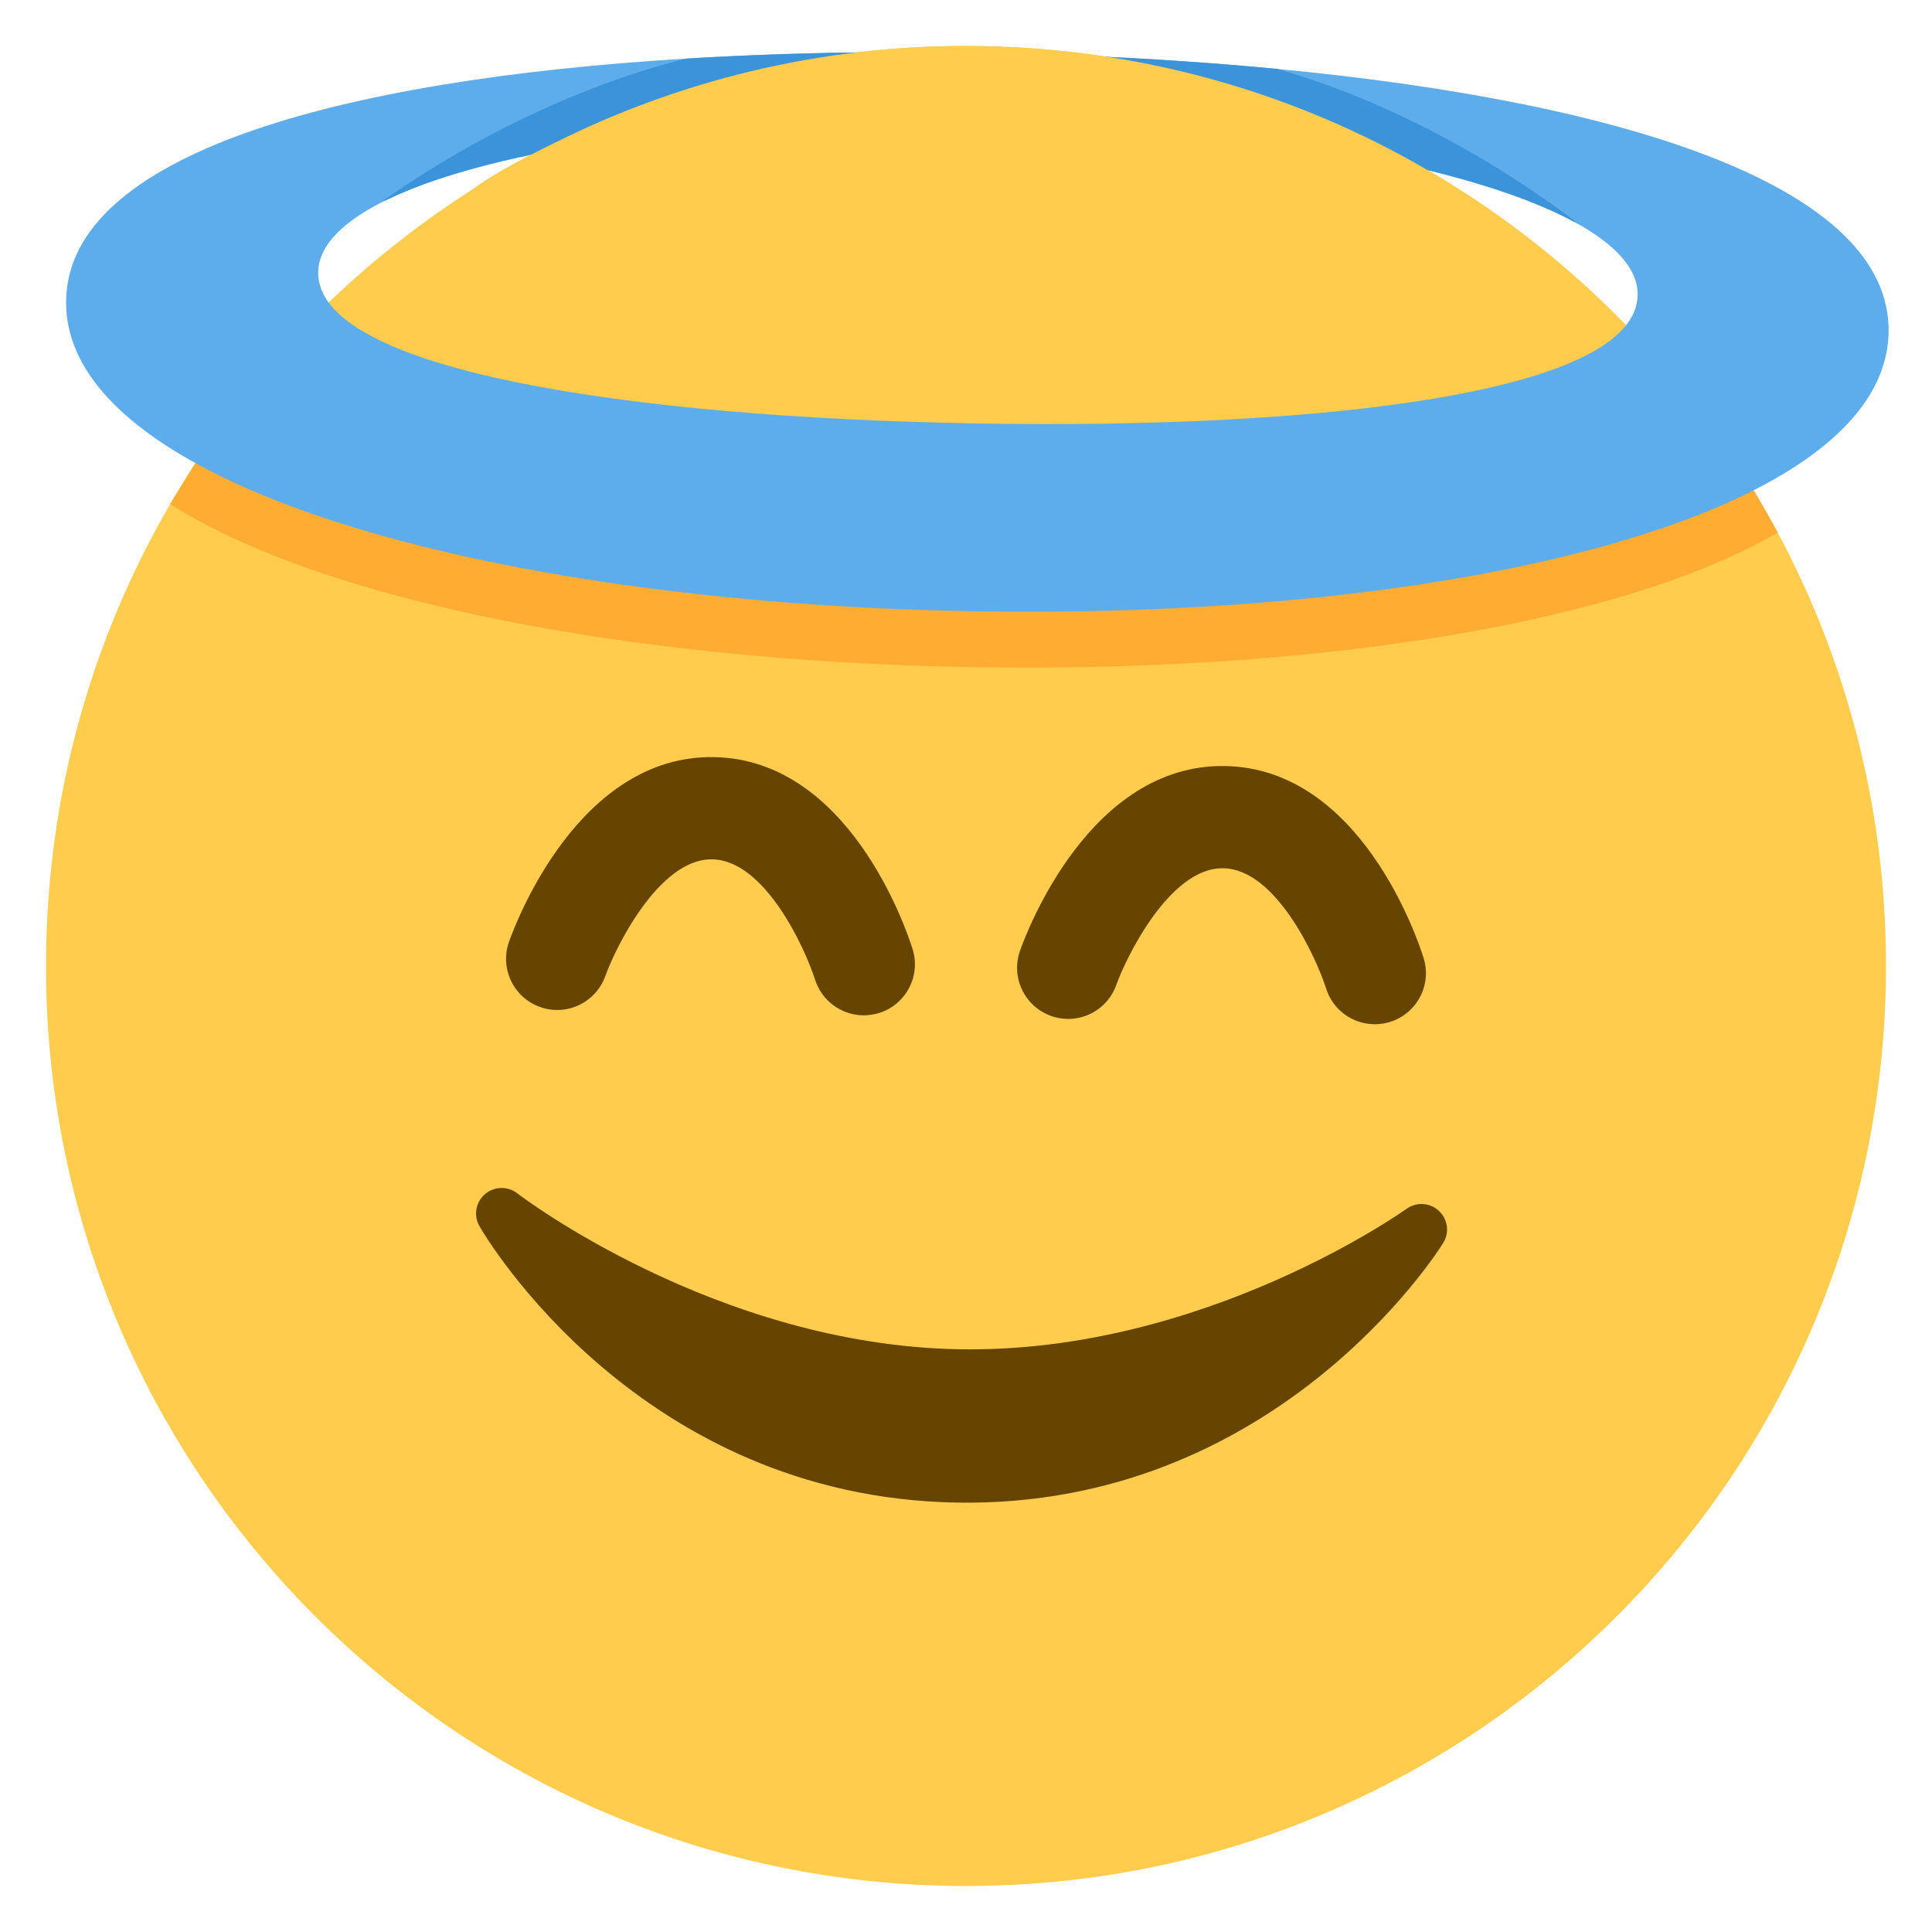 <svg width="42" height="42" viewBox="0 0 42 42" fill="none" xmlns="http://www.w3.org/2000/svg">
<g id="Frame" clip-path="url(#clip0_1_56)">
<path id="Vector" d="M20.651 40.997C31.695 41.19 40.804 32.393 40.997 21.349C41.19 10.305 32.393 1.196 21.349 1.003C10.305 0.81 1.196 9.607 1.003 20.651C0.81 31.695 9.607 40.804 20.651 40.997Z" fill="#FFCC4D"/>
<path id="Vector_2" d="M31.281 26.324C31.086 26.141 30.791 26.125 30.576 26.279C30.532 26.311 26.163 29.425 20.855 29.332C15.56 29.24 11.287 25.975 11.246 25.942C11.036 25.78 10.74 25.788 10.54 25.962C10.34 26.136 10.29 26.428 10.423 26.657C10.562 26.899 13.895 32.544 20.796 32.665C27.698 32.785 31.227 27.259 31.373 27.023C31.514 26.798 31.476 26.505 31.281 26.324ZM29.868 22.266C29.403 22.258 28.974 21.956 28.828 21.488C28.614 20.818 27.741 18.895 26.593 18.875C25.414 18.855 24.459 20.868 24.269 21.408C24.064 21.986 23.436 22.292 22.851 22.086C22.274 21.882 21.969 21.248 22.174 20.668C22.321 20.253 23.694 16.602 26.632 16.653C29.571 16.704 30.815 20.401 30.947 20.823C31.131 21.408 30.806 22.032 30.22 22.215C30.103 22.251 29.984 22.268 29.868 22.266ZM18.759 22.072C18.293 22.064 17.865 21.762 17.718 21.294C17.504 20.625 16.633 18.701 15.484 18.681C14.304 18.661 13.351 20.674 13.161 21.214C12.956 21.792 12.325 22.098 11.743 21.892C11.164 21.688 10.861 21.054 11.065 20.474C11.212 20.059 12.584 16.408 15.523 16.459C18.461 16.511 19.706 20.207 19.838 20.629C20.023 21.214 19.697 21.838 19.112 22.022C18.994 22.057 18.874 22.074 18.759 22.072Z" fill="#664500"/>
<path id="Vector_3" d="M38.046 10.536C38.046 10.536 27.998 10.539 21.185 10.421C16.846 10.345 4.294 9.995 4.294 9.995L3.698 10.958C7.043 13.079 13.711 14.374 21.113 14.503C28.441 14.631 35.105 13.592 38.557 11.629L38.645 11.579C38.645 11.579 38.242 10.834 38.046 10.536Z" fill="#FFAC33"/>
<path id="Vector_4" d="M27.76 1.498C26.416 1.37 25.016 1.274 23.572 1.214C22.838 1.184 22.098 1.159 21.346 1.146C20.6 1.133 19.862 1.132 19.132 1.135C17.685 1.145 16.282 1.192 14.932 1.273C7.267 1.735 1.492 3.38 1.437 6.531C1.368 10.517 10.506 13.102 21.135 13.288C31.763 13.473 40.986 11.208 41.056 7.222C41.111 4.073 35.4 2.228 27.76 1.498ZM21.206 9.205C13.584 9.072 6.88 8.029 6.917 5.915C6.927 5.32 7.485 4.788 8.432 4.331C9.725 3.708 11.761 3.229 14.223 2.933C16.351 2.679 18.784 2.557 21.321 2.602C23.866 2.646 26.301 2.853 28.423 3.185C30.908 3.572 32.947 4.134 34.209 4.816C35.097 5.296 35.611 5.834 35.601 6.416C35.564 8.53 28.828 9.338 21.206 9.205Z" fill="#5DADEC"/>
<path id="Vector_5" d="M28.423 3.186C30.908 3.574 32.947 4.135 34.209 4.817L34.277 4.837C31.771 2.933 29.25 1.904 27.76 1.498C26.416 1.37 25.016 1.274 23.572 1.214L23.592 1.222L28.423 3.186ZM8.432 4.333C9.724 3.709 11.761 3.23 14.223 2.935L19.106 1.144L19.132 1.135C17.685 1.145 16.282 1.192 14.932 1.273C13.429 1.627 10.872 2.566 8.3 4.383L8.432 4.333Z" fill="#3B94D9"/>
<path id="Vector_6" d="M32.917 4.956C32.193 4.451 31.44 3.918 30.719 3.517C27.941 1.968 24.752 1.062 21.349 1.003C18.095 0.946 15.009 1.67 12.268 3.002C11.048 3.595 10.159 4.075 9.83 4.553L32.917 4.956Z" fill="#FFCC4D"/>
</g>
<defs>
<clipPath id="clip0_1_56">
<rect width="40" height="40" fill="white" transform="translate(1.352 0.654) rotate(1)"/>
</clipPath>
</defs>
</svg>
